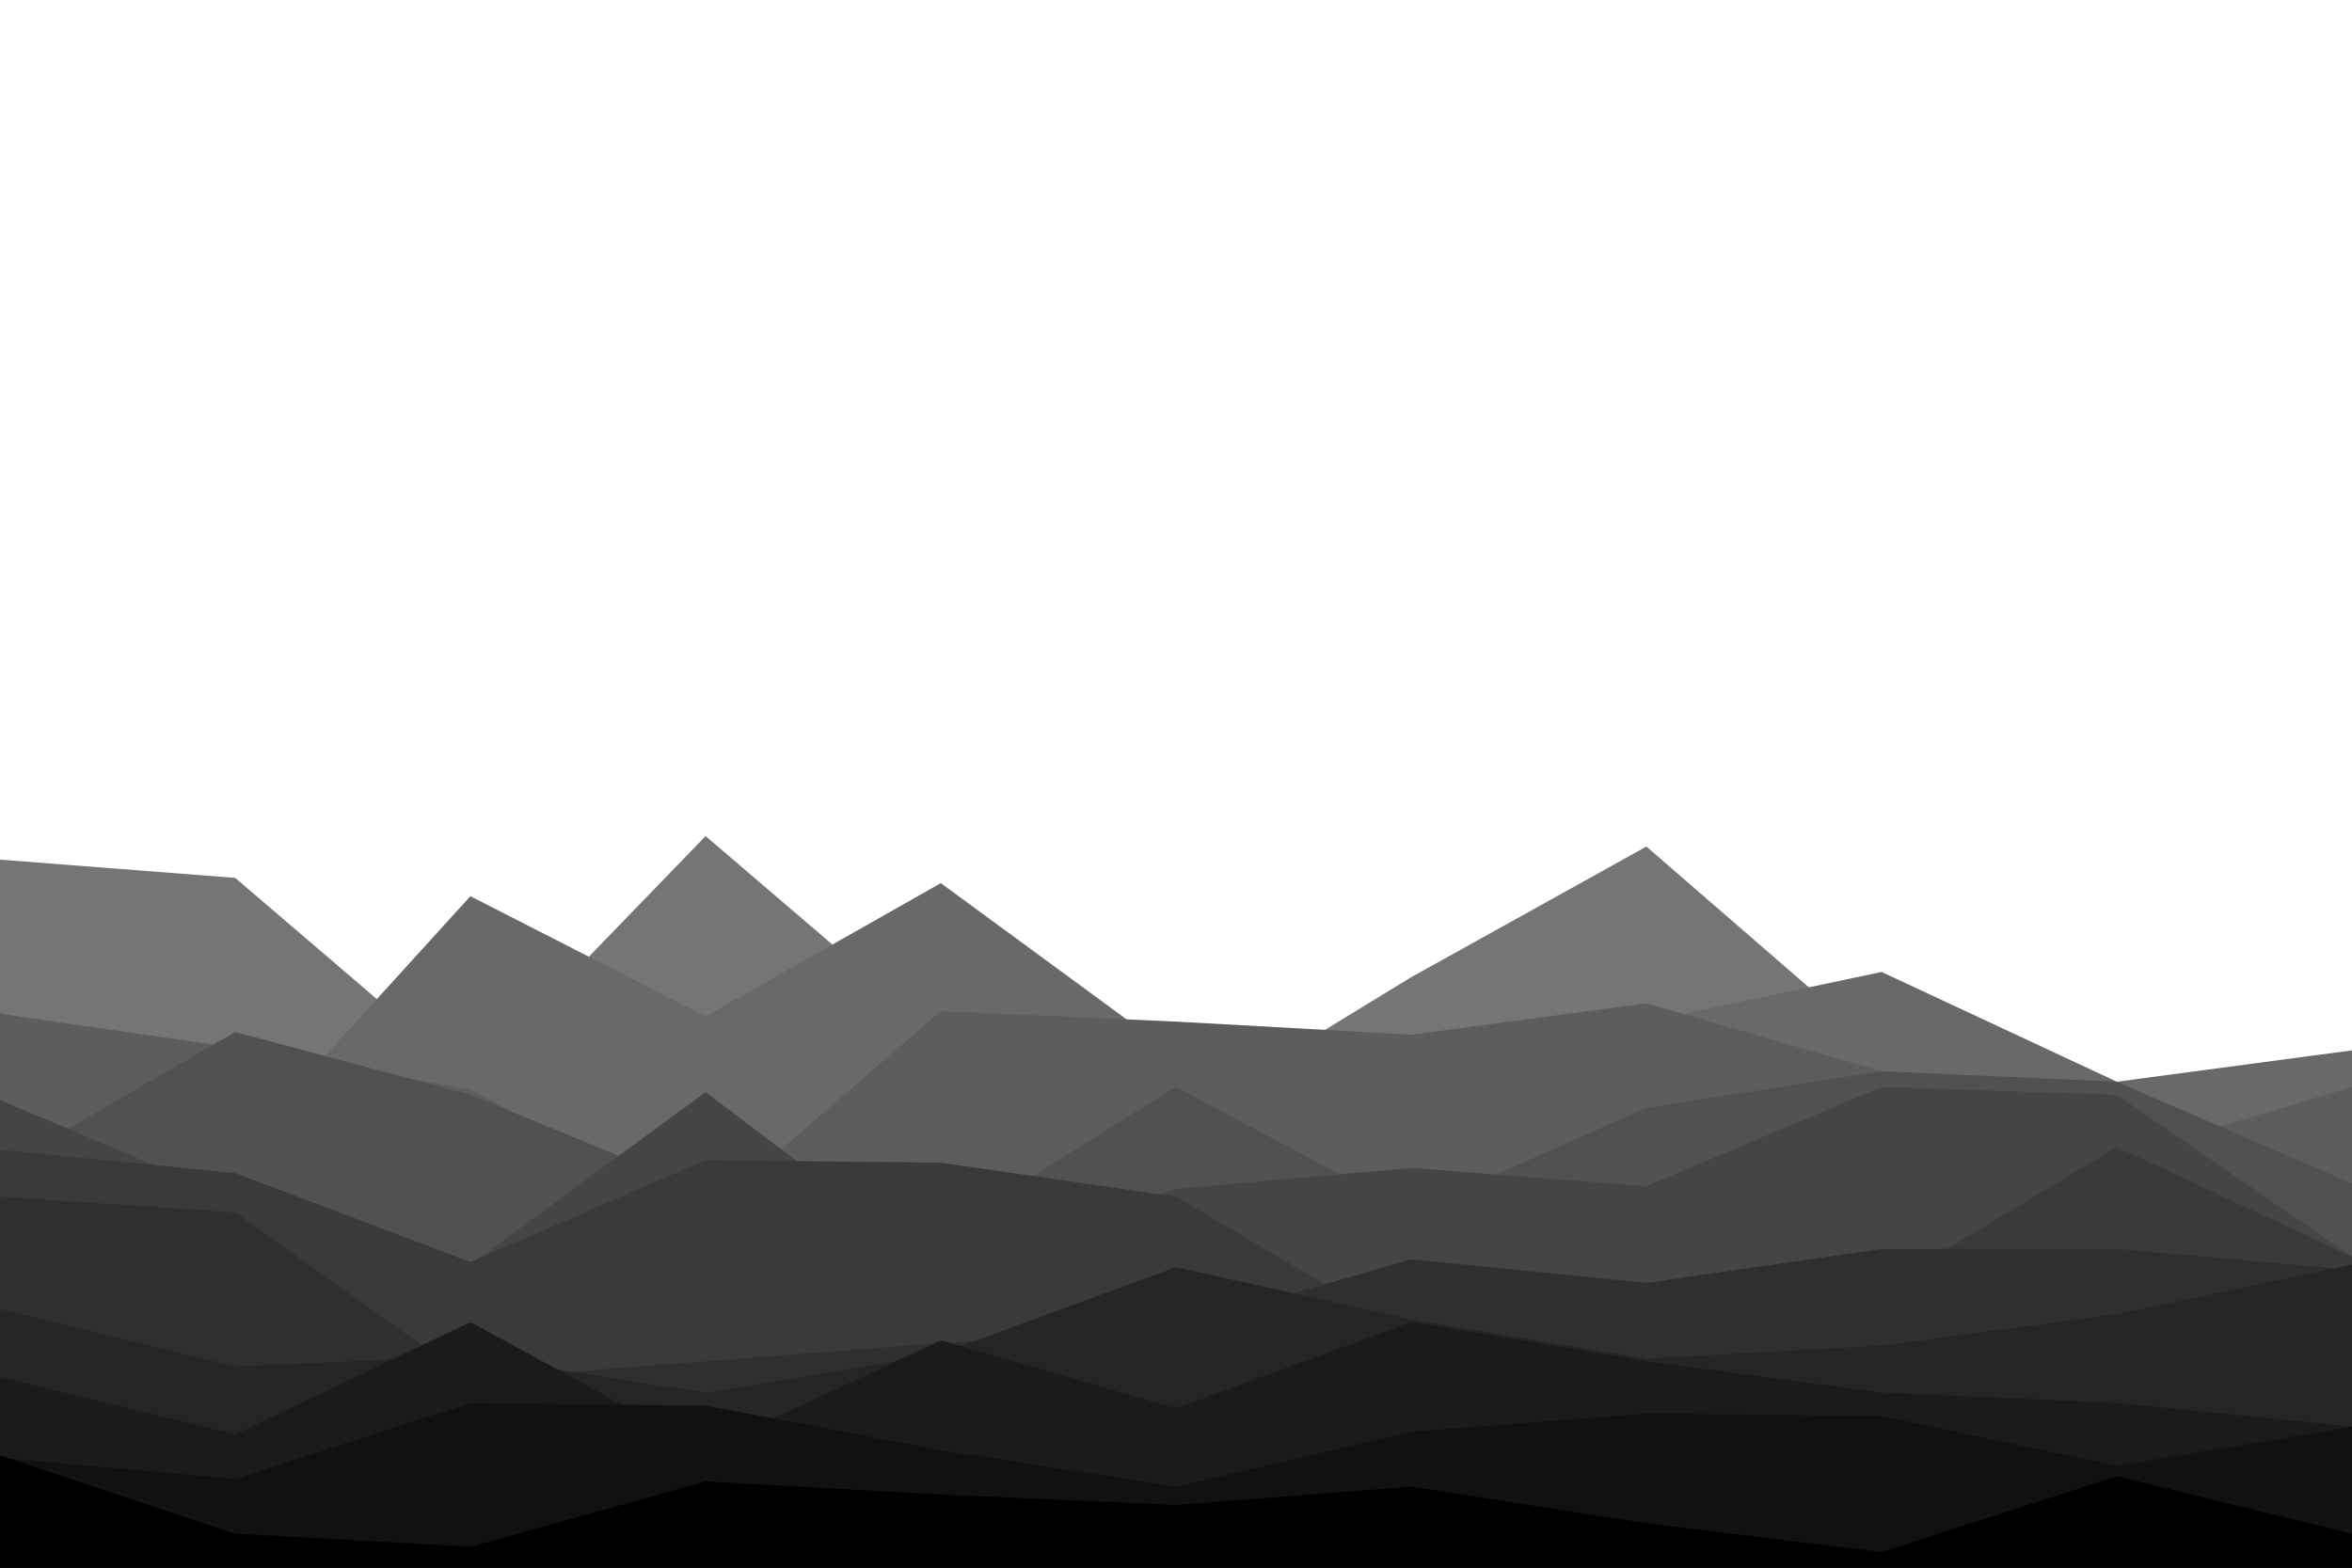 <svg id="visual" viewBox="0 0 900 600" width="900" height="600" xmlns="http://www.w3.org/2000/svg" xmlns:xlink="http://www.w3.org/1999/xlink" version="1.1"><rect x="0" y="0" width="900" height="600" fill="#ffffff"></rect><path d="M0 329L90 336L180 413L270 320L360 397L450 429L540 374L630 324L720 402L810 423L900 429L900 601L810 601L720 601L630 601L540 601L450 601L360 601L270 601L180 601L90 601L0 601Z" fill="#757575"></path><path d="M0 387L90 442L180 343L270 389L360 338L450 404L540 429L630 391L720 372L810 414L900 402L900 601L810 601L720 601L630 601L540 601L450 601L360 601L270 601L180 601L90 601L0 601Z" fill="#696969"></path><path d="M0 388L90 401L180 417L270 465L360 387L450 391L540 396L630 384L720 410L810 443L900 416L900 601L810 601L720 601L630 601L540 601L450 601L360 601L270 601L180 601L90 601L0 601Z" fill="#5d5d5d"></path><path d="M0 447L90 395L180 419L270 456L360 472L450 416L540 464L630 424L720 410L810 414L900 453L900 601L810 601L720 601L630 601L540 601L450 601L360 601L270 601L180 601L90 601L0 601Z" fill="#515151"></path><path d="M0 421L90 459L180 484L270 418L360 486L450 455L540 447L630 454L720 416L810 419L900 481L900 601L810 601L720 601L630 601L540 601L450 601L360 601L270 601L180 601L90 601L0 601Z" fill="#454545"></path><path d="M0 440L90 449L180 483L270 444L360 445L450 458L540 511L630 512L720 493L810 439L900 481L900 601L810 601L720 601L630 601L540 601L450 601L360 601L270 601L180 601L90 601L0 601Z" fill="#3a3a3a"></path><path d="M0 458L90 464L180 528L270 521L360 514L450 508L540 482L630 491L720 478L810 478L900 486L900 601L810 601L720 601L630 601L540 601L450 601L360 601L270 601L180 601L90 601L0 601Z" fill="#2f2f2f"></path><path d="M0 501L90 523L180 519L270 533L360 518L450 485L540 505L630 520L720 515L810 503L900 484L900 601L810 601L720 601L630 601L540 601L450 601L360 601L270 601L180 601L90 601L0 601Z" fill="#252525"></path><path d="M0 527L90 549L180 506L270 555L360 513L450 539L540 506L630 521L720 533L810 537L900 546L900 601L810 601L720 601L630 601L540 601L450 601L360 601L270 601L180 601L90 601L0 601Z" fill="#1b1b1b"></path><path d="M0 558L90 566L180 537L270 538L360 555L450 569L540 548L630 541L720 542L810 561L900 546L900 601L810 601L720 601L630 601L540 601L450 601L360 601L270 601L180 601L90 601L0 601Z" fill="#111111"></path><path d="M0 557L90 587L180 592L270 567L360 572L450 576L540 569L630 583L720 594L810 565L900 587L900 601L810 601L720 601L630 601L540 601L450 601L360 601L270 601L180 601L90 601L0 601Z" fill="#000000"></path></svg>